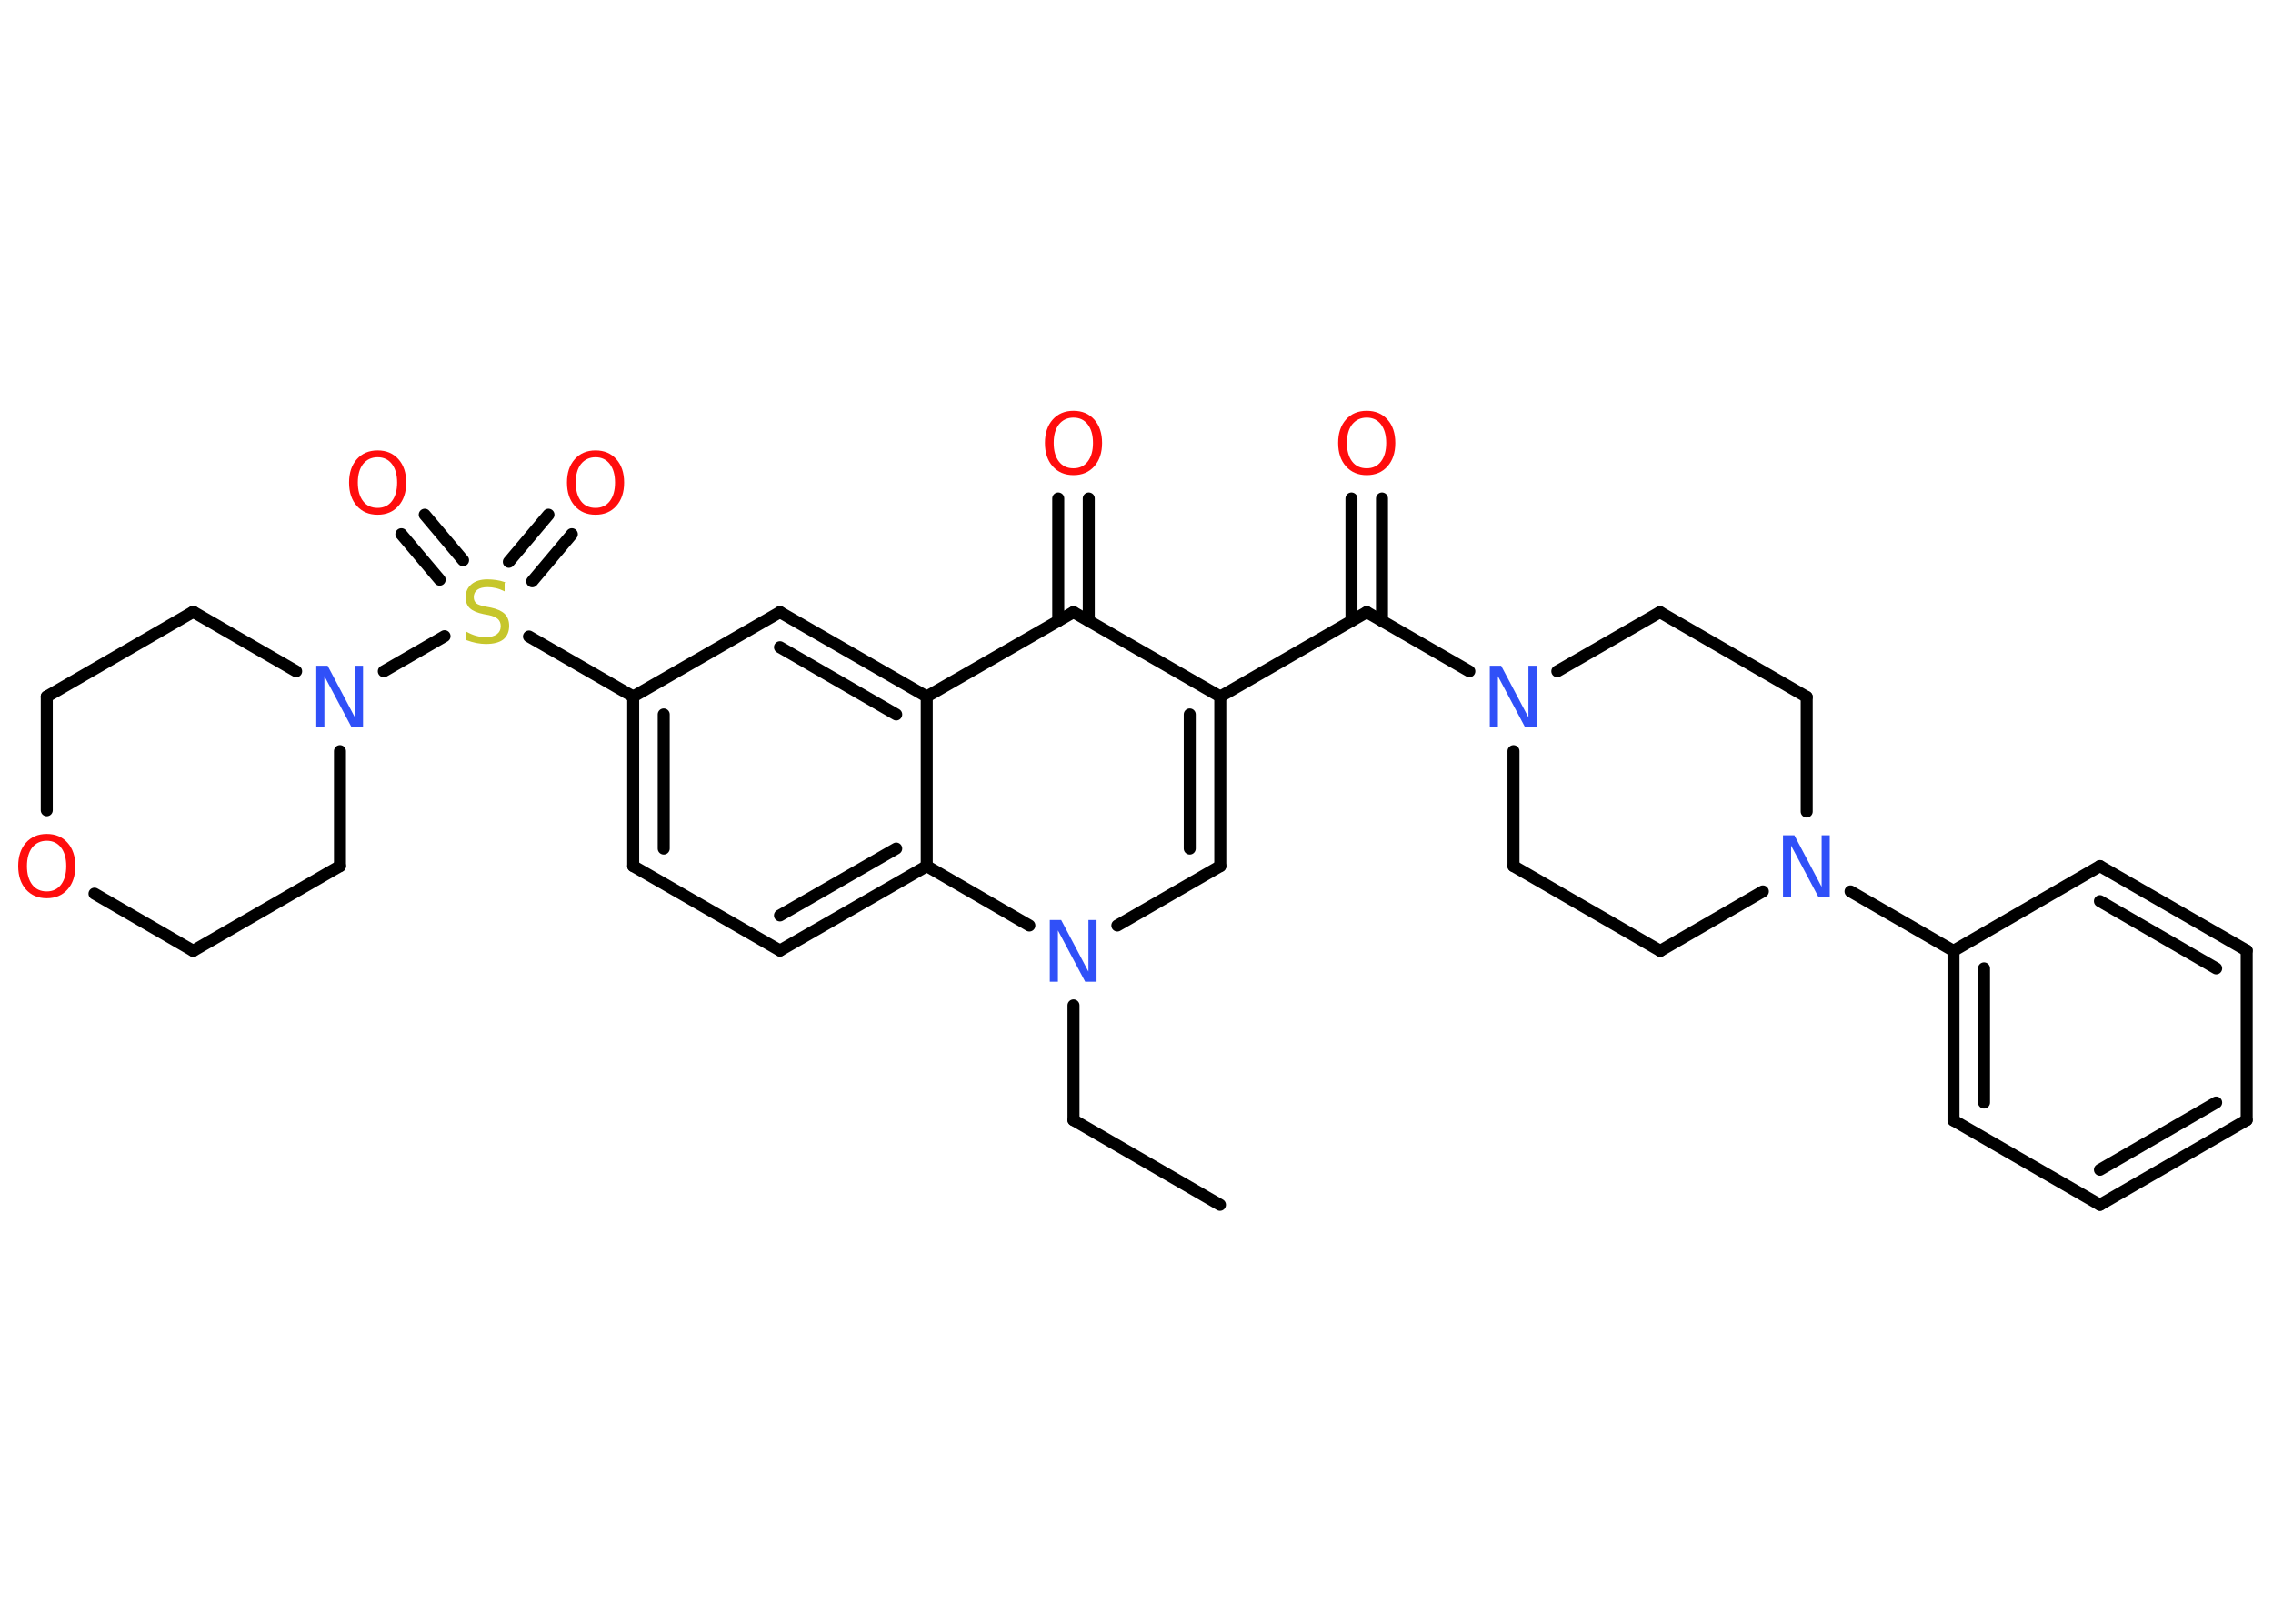 <?xml version='1.0' encoding='UTF-8'?>
<!DOCTYPE svg PUBLIC "-//W3C//DTD SVG 1.1//EN" "http://www.w3.org/Graphics/SVG/1.1/DTD/svg11.dtd">
<svg version='1.2' xmlns='http://www.w3.org/2000/svg' xmlns:xlink='http://www.w3.org/1999/xlink' width='70.0mm' height='50.0mm' viewBox='0 0 70.0 50.0'>
  <desc>Generated by the Chemistry Development Kit (http://github.com/cdk)</desc>
  <g stroke-linecap='round' stroke-linejoin='round' stroke='#000000' stroke-width='.37' fill='#FF0D0D'>
    <rect x='.0' y='.0' width='70.0' height='50.0' fill='#FFFFFF' stroke='none'/>
    <g id='mol1' class='mol'>
      <line id='mol1bnd1' class='bond' x1='37.57' y1='37.1' x2='33.06' y2='34.49'/>
      <line id='mol1bnd2' class='bond' x1='33.06' y1='34.49' x2='33.06' y2='30.96'/>
      <line id='mol1bnd3' class='bond' x1='34.41' y1='28.5' x2='37.58' y2='26.67'/>
      <g id='mol1bnd4' class='bond'>
        <line x1='37.58' y1='26.67' x2='37.58' y2='21.45'/>
        <line x1='36.64' y1='26.13' x2='36.64' y2='22.0'/>
      </g>
      <line id='mol1bnd5' class='bond' x1='37.58' y1='21.45' x2='42.09' y2='18.85'/>
      <g id='mol1bnd6' class='bond'>
        <line x1='41.62' y1='19.12' x2='41.62' y2='15.35'/>
        <line x1='42.56' y1='19.12' x2='42.56' y2='15.35'/>
      </g>
      <line id='mol1bnd7' class='bond' x1='42.09' y1='18.85' x2='45.25' y2='20.67'/>
      <line id='mol1bnd8' class='bond' x1='46.61' y1='23.13' x2='46.61' y2='26.67'/>
      <line id='mol1bnd9' class='bond' x1='46.61' y1='26.67' x2='51.13' y2='29.28'/>
      <line id='mol1bnd10' class='bond' x1='51.13' y1='29.28' x2='54.29' y2='27.45'/>
      <line id='mol1bnd11' class='bond' x1='56.99' y1='27.45' x2='60.16' y2='29.28'/>
      <g id='mol1bnd12' class='bond'>
        <line x1='60.16' y1='29.28' x2='60.16' y2='34.5'/>
        <line x1='61.1' y1='29.82' x2='61.1' y2='33.95'/>
      </g>
      <line id='mol1bnd13' class='bond' x1='60.16' y1='34.5' x2='64.67' y2='37.1'/>
      <g id='mol1bnd14' class='bond'>
        <line x1='64.67' y1='37.1' x2='69.19' y2='34.49'/>
        <line x1='64.67' y1='36.02' x2='68.25' y2='33.95'/>
      </g>
      <line id='mol1bnd15' class='bond' x1='69.19' y1='34.49' x2='69.19' y2='29.27'/>
      <g id='mol1bnd16' class='bond'>
        <line x1='69.19' y1='29.27' x2='64.67' y2='26.67'/>
        <line x1='68.25' y1='29.82' x2='64.67' y2='27.75'/>
      </g>
      <line id='mol1bnd17' class='bond' x1='60.16' y1='29.28' x2='64.67' y2='26.67'/>
      <line id='mol1bnd18' class='bond' x1='55.64' y1='24.99' x2='55.64' y2='21.46'/>
      <line id='mol1bnd19' class='bond' x1='55.64' y1='21.46' x2='51.12' y2='18.85'/>
      <line id='mol1bnd20' class='bond' x1='47.96' y1='20.67' x2='51.12' y2='18.85'/>
      <line id='mol1bnd21' class='bond' x1='37.58' y1='21.45' x2='33.06' y2='18.85'/>
      <g id='mol1bnd22' class='bond'>
        <line x1='32.59' y1='19.12' x2='32.59' y2='15.35'/>
        <line x1='33.53' y1='19.12' x2='33.53' y2='15.35'/>
      </g>
      <line id='mol1bnd23' class='bond' x1='33.06' y1='18.85' x2='28.54' y2='21.45'/>
      <g id='mol1bnd24' class='bond'>
        <line x1='28.54' y1='21.45' x2='24.02' y2='18.85'/>
        <line x1='27.6' y1='22.0' x2='24.02' y2='19.93'/>
      </g>
      <line id='mol1bnd25' class='bond' x1='24.02' y1='18.85' x2='19.5' y2='21.45'/>
      <line id='mol1bnd26' class='bond' x1='19.5' y1='21.45' x2='16.29' y2='19.6'/>
      <g id='mol1bnd27' class='bond'>
        <line x1='15.67' y1='17.3' x2='16.89' y2='15.85'/>
        <line x1='16.39' y1='17.9' x2='17.61' y2='16.45'/>
      </g>
      <g id='mol1bnd28' class='bond'>
        <line x1='13.54' y1='17.85' x2='12.36' y2='16.45'/>
        <line x1='14.26' y1='17.25' x2='13.08' y2='15.85'/>
      </g>
      <line id='mol1bnd29' class='bond' x1='13.69' y1='19.59' x2='11.82' y2='20.67'/>
      <line id='mol1bnd30' class='bond' x1='10.47' y1='23.13' x2='10.47' y2='26.67'/>
      <line id='mol1bnd31' class='bond' x1='10.47' y1='26.67' x2='5.95' y2='29.28'/>
      <line id='mol1bnd32' class='bond' x1='5.95' y1='29.28' x2='2.91' y2='27.52'/>
      <line id='mol1bnd33' class='bond' x1='1.44' y1='24.95' x2='1.44' y2='21.45'/>
      <line id='mol1bnd34' class='bond' x1='1.44' y1='21.45' x2='5.95' y2='18.84'/>
      <line id='mol1bnd35' class='bond' x1='9.12' y1='20.67' x2='5.95' y2='18.84'/>
      <g id='mol1bnd36' class='bond'>
        <line x1='19.5' y1='21.45' x2='19.5' y2='26.67'/>
        <line x1='20.44' y1='22.0' x2='20.44' y2='26.13'/>
      </g>
      <line id='mol1bnd37' class='bond' x1='19.5' y1='26.67' x2='24.02' y2='29.27'/>
      <g id='mol1bnd38' class='bond'>
        <line x1='24.02' y1='29.27' x2='28.54' y2='26.67'/>
        <line x1='24.02' y1='28.19' x2='27.6' y2='26.13'/>
      </g>
      <line id='mol1bnd39' class='bond' x1='28.54' y1='21.45' x2='28.54' y2='26.67'/>
      <line id='mol1bnd40' class='bond' x1='31.7' y1='28.5' x2='28.54' y2='26.67'/>
      <path id='mol1atm3' class='atom' d='M32.34 28.33h.34l.84 1.59v-1.59h.25v1.9h-.35l-.84 -1.58v1.58h-.25v-1.9z' stroke='none' fill='#3050F8'/>
      <path id='mol1atm7' class='atom' d='M42.09 12.86q-.28 .0 -.45 .21q-.16 .21 -.16 .57q.0 .36 .16 .57q.16 .21 .45 .21q.28 .0 .44 -.21q.16 -.21 .16 -.57q.0 -.36 -.16 -.57q-.16 -.21 -.44 -.21zM42.09 12.65q.4 .0 .64 .27q.24 .27 .24 .72q.0 .45 -.24 .72q-.24 .27 -.64 .27q-.4 .0 -.64 -.27q-.24 -.27 -.24 -.72q.0 -.45 .24 -.72q.24 -.27 .64 -.27z' stroke='none'/>
      <path id='mol1atm8' class='atom' d='M45.89 20.5h.34l.84 1.59v-1.59h.25v1.9h-.35l-.84 -1.58v1.58h-.25v-1.9z' stroke='none' fill='#3050F8'/>
      <path id='mol1atm11' class='atom' d='M54.92 25.72h.34l.84 1.59v-1.59h.25v1.9h-.35l-.84 -1.58v1.58h-.25v-1.9z' stroke='none' fill='#3050F8'/>
      <path id='mol1atm21' class='atom' d='M33.06 12.86q-.28 .0 -.45 .21q-.16 .21 -.16 .57q.0 .36 .16 .57q.16 .21 .45 .21q.28 .0 .44 -.21q.16 -.21 .16 -.57q.0 -.36 -.16 -.57q-.16 -.21 -.44 -.21zM33.06 12.65q.4 .0 .64 .27q.24 .27 .24 .72q.0 .45 -.24 .72q-.24 .27 -.64 .27q-.4 .0 -.64 -.27q-.24 -.27 -.24 -.72q.0 -.45 .24 -.72q.24 -.27 .64 -.27z' stroke='none'/>
      <path id='mol1atm25' class='atom' d='M15.54 17.96v.25q-.14 -.07 -.27 -.1q-.13 -.03 -.25 -.03q-.21 .0 -.32 .08q-.11 .08 -.11 .23q.0 .12 .08 .19q.08 .06 .29 .1l.16 .03q.28 .06 .42 .19q.14 .14 .14 .37q.0 .27 -.18 .42q-.18 .14 -.54 .14q-.13 .0 -.29 -.03q-.15 -.03 -.31 -.09v-.26q.16 .09 .31 .13q.15 .04 .29 .04q.22 .0 .34 -.09q.12 -.09 .12 -.25q.0 -.14 -.09 -.22q-.09 -.08 -.28 -.12l-.16 -.03q-.29 -.06 -.42 -.18q-.13 -.12 -.13 -.34q.0 -.25 .18 -.4q.18 -.15 .49 -.15q.13 .0 .27 .02q.14 .02 .28 .07z' stroke='none' fill='#C6C62C'/>
      <path id='mol1atm26' class='atom' d='M18.34 14.08q-.28 .0 -.45 .21q-.16 .21 -.16 .57q.0 .36 .16 .57q.16 .21 .45 .21q.28 .0 .44 -.21q.16 -.21 .16 -.57q.0 -.36 -.16 -.57q-.16 -.21 -.44 -.21zM18.34 13.87q.4 .0 .64 .27q.24 .27 .24 .72q.0 .45 -.24 .72q-.24 .27 -.64 .27q-.4 .0 -.64 -.27q-.24 -.27 -.24 -.72q.0 -.45 .24 -.72q.24 -.27 .64 -.27z' stroke='none'/>
      <path id='mol1atm27' class='atom' d='M11.63 14.08q-.28 .0 -.45 .21q-.16 .21 -.16 .57q.0 .36 .16 .57q.16 .21 .45 .21q.28 .0 .44 -.21q.16 -.21 .16 -.57q.0 -.36 -.16 -.57q-.16 -.21 -.44 -.21zM11.63 13.87q.4 .0 .64 .27q.24 .27 .24 .72q.0 .45 -.24 .72q-.24 .27 -.64 .27q-.4 .0 -.64 -.27q-.24 -.27 -.24 -.72q.0 -.45 .24 -.72q.24 -.27 .64 -.27z' stroke='none'/>
      <path id='mol1atm28' class='atom' d='M9.75 20.5h.34l.84 1.59v-1.59h.25v1.9h-.35l-.84 -1.58v1.58h-.25v-1.9z' stroke='none' fill='#3050F8'/>
      <path id='mol1atm31' class='atom' d='M1.44 25.89q-.28 .0 -.45 .21q-.16 .21 -.16 .57q.0 .36 .16 .57q.16 .21 .45 .21q.28 .0 .44 -.21q.16 -.21 .16 -.57q.0 -.36 -.16 -.57q-.16 -.21 -.44 -.21zM1.44 25.68q.4 .0 .64 .27q.24 .27 .24 .72q.0 .45 -.24 .72q-.24 .27 -.64 .27q-.4 .0 -.64 -.27q-.24 -.27 -.24 -.72q.0 -.45 .24 -.72q.24 -.27 .64 -.27z' stroke='none'/>
    </g>
  </g>
</svg>
